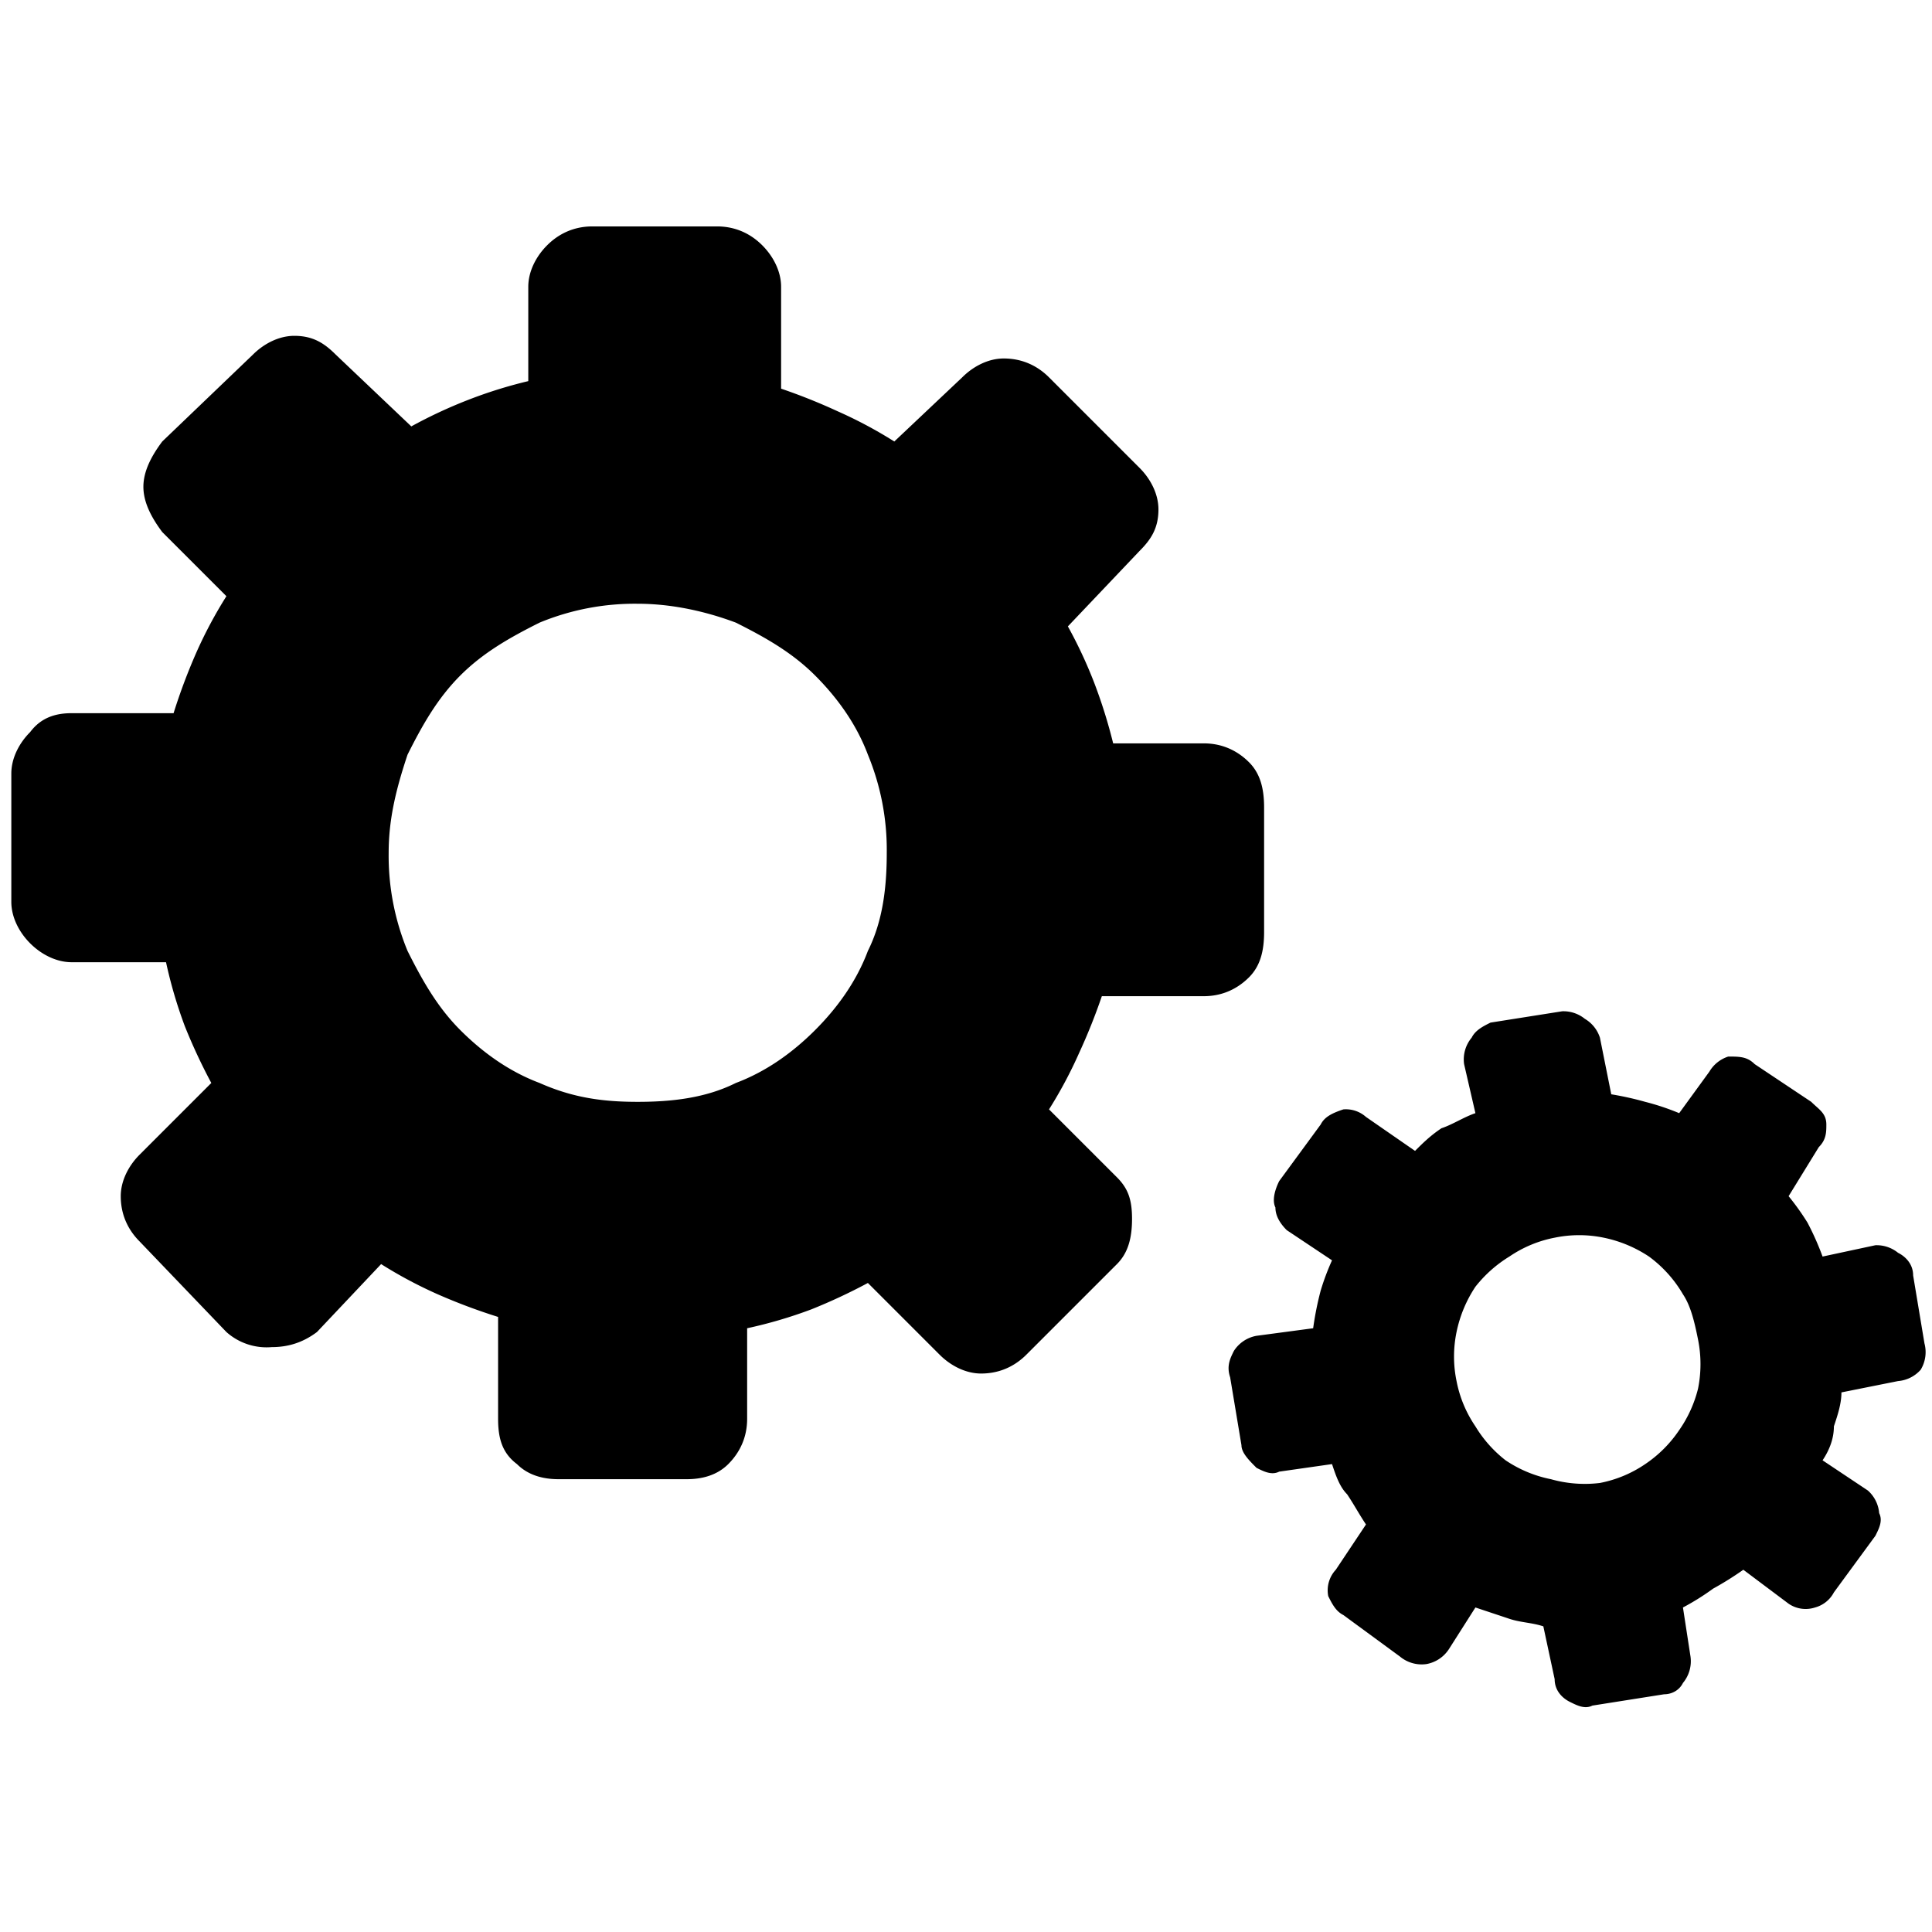 <svg xmlns="http://www.w3.org/2000/svg" viewBox="0 0 512 512" fill="currentColor"><path d="m278 100c-3-3-7-5-12-5-4 0-8 2-11 5l-18 17a117 117 0 0 0-15-8 155 155 0 0 0-15-6v-27c0-4-2-8-5-11-3-3-7-5-12-5h-33c-5 0-9 2-12 5-3 3-5 7-5 11v25a122 122 0 0 0-16 5 127 127 0 0 0-15 7l-20-19c-3-3-6-5-11-5-4 0-8 2-11 5l-24 23c-3 4-5 8-5 12 0 4 2 8 5 12l17 17a117 117 0 0 0-8 15 156 156 0 0 0-6 16h-27c-4 0-8 1-11 5-3 3-5 7-5 11v34c0 4 2 8 5 11 3 3 7 5 11 5h25a122 122 0 0 0 5 17 151 151 0 0 0 7 15l-19 19c-3 3-5 7-5 11 0 5 2 9 5 12l23 24a16 16 0 0 0 12 4c4 0 8-1 12-4l17-18a118 118 0 0 0 15 8 156 156 0 0 0 16 6v27c0 5 1 9 5 12 3 3 7 4 11 4h34c4 0 8-1 11-4 3-3 5-7 5-12v-24a121 121 0 0 0 17-5 149 149 0 0 0 15-7l19 19c3 3 7 5 11 5 5 0 9-2 12-5l24-24c3-3 4-7 4-12s-1-8-4-11l-18-18a117 117 0 0 0 8-15 157 157 0 0 0 6-15h27c5 0 9-2 12-5 3-3 4-7 4-12v-33c0-5-1-9-4-12-3-3-7-5-12-5h-24a136 136 0 0 0-5-16 121 121 0 0 0-7-15l19-20c3-3 5-6 5-11 0-4-2-8-5-11l-24-24zm187 182c-2-2-4-2-7-2a9 9 0 0 0-5 4l-8 11a65 65 0 0 0-9-3 83 83 0 0 0-9-2l-3-15a9 9 0 0 0-4-5 9 9 0 0 0-6-2l-19 3c-2 1-4 2-5 4a9 9 0 0 0-2 7l3 13c-3 1-6 3-9 4-3 2-5 4-7 6l-13-9a8 8 0 0 0-6-2c-3 1-5 2-6 4l-11 15c-1 2-2 5-1 7 0 2 1 4 3 6l12 8a64 64 0 0 0-3 8 83 83 0 0 0-2 10l-15 2a9 9 0 0 0-6 4c-1 2-2 4-1 7l3 18c0 2 2 4 4 6 2 1 4 2 6 1l14-2c1 3 2 6 4 8 2 3 3 5 5 8l-8 12a8 8 0 0 0-2 7c1 2 2 4 4 5l15 11a9 9 0 0 0 7 2 9 9 0 0 0 6-4l7-11c3 1 6 2 9 3 3 1 6 1 9 2l3 14c0 3 2 5 4 6 2 1 4 2 6 1l19-3c2 0 4-1 5-3a9 9 0 0 0 2-7l-2-13a66 66 0 0 0 8-5 85 85 0 0 0 8-5l12 9a8 8 0 0 0 7 1 8 8 0 0 0 5-4l11-15c1-2 2-4 1-6a9 9 0 0 0-3-6l-12-8c2-3 3-6 3-9 1-3 2-6 2-9l15-3a9 9 0 0 0 6-3 9 9 0 0 0 1-7l-3-18c0-3-2-5-4-6a9 9 0 0 0-6-2l-14 3a74 74 0 0 0-4-9 67 67 0 0 0-5-7l8-13c2-2 2-4 2-6 0-3-2-4-4-6l-15-10zm-53 46a32 32 0 0 1 13 0 34 34 0 0 1 12 5 33 33 0 0 1 9 10c2 3 3 7 4 12a33 33 0 0 1 0 13 33 33 0 0 1-5 11 33 33 0 0 1-9 9 32 32 0 0 1-12 5 33 33 0 0 1-13-1 33 33 0 0 1-12-5 33 33 0 0 1-8-9 32 32 0 0 1-5-12 32 32 0 0 1 0-13 34 34 0 0 1 5-12 34 34 0 0 1 9-8 32 32 0 0 1 12-5zm-243-168c9 0 18 2 26 5 8 4 15 8 21 14 6 6 11 13 14 21a66 66 0 0 1 5 26c0 9-1 18-5 26-3 8-8 15-14 21-6 6-13 11-21 14-8 4-17 5-26 5s-17-1-26-5c-8-3-15-8-21-14-6-6-10-13-14-21a66 66 0 0 1-5-26c0-9 2-17 5-26 4-8 8-15 14-21 6-6 13-10 21-14a66 66 0 0 1 26-5z"/></svg>